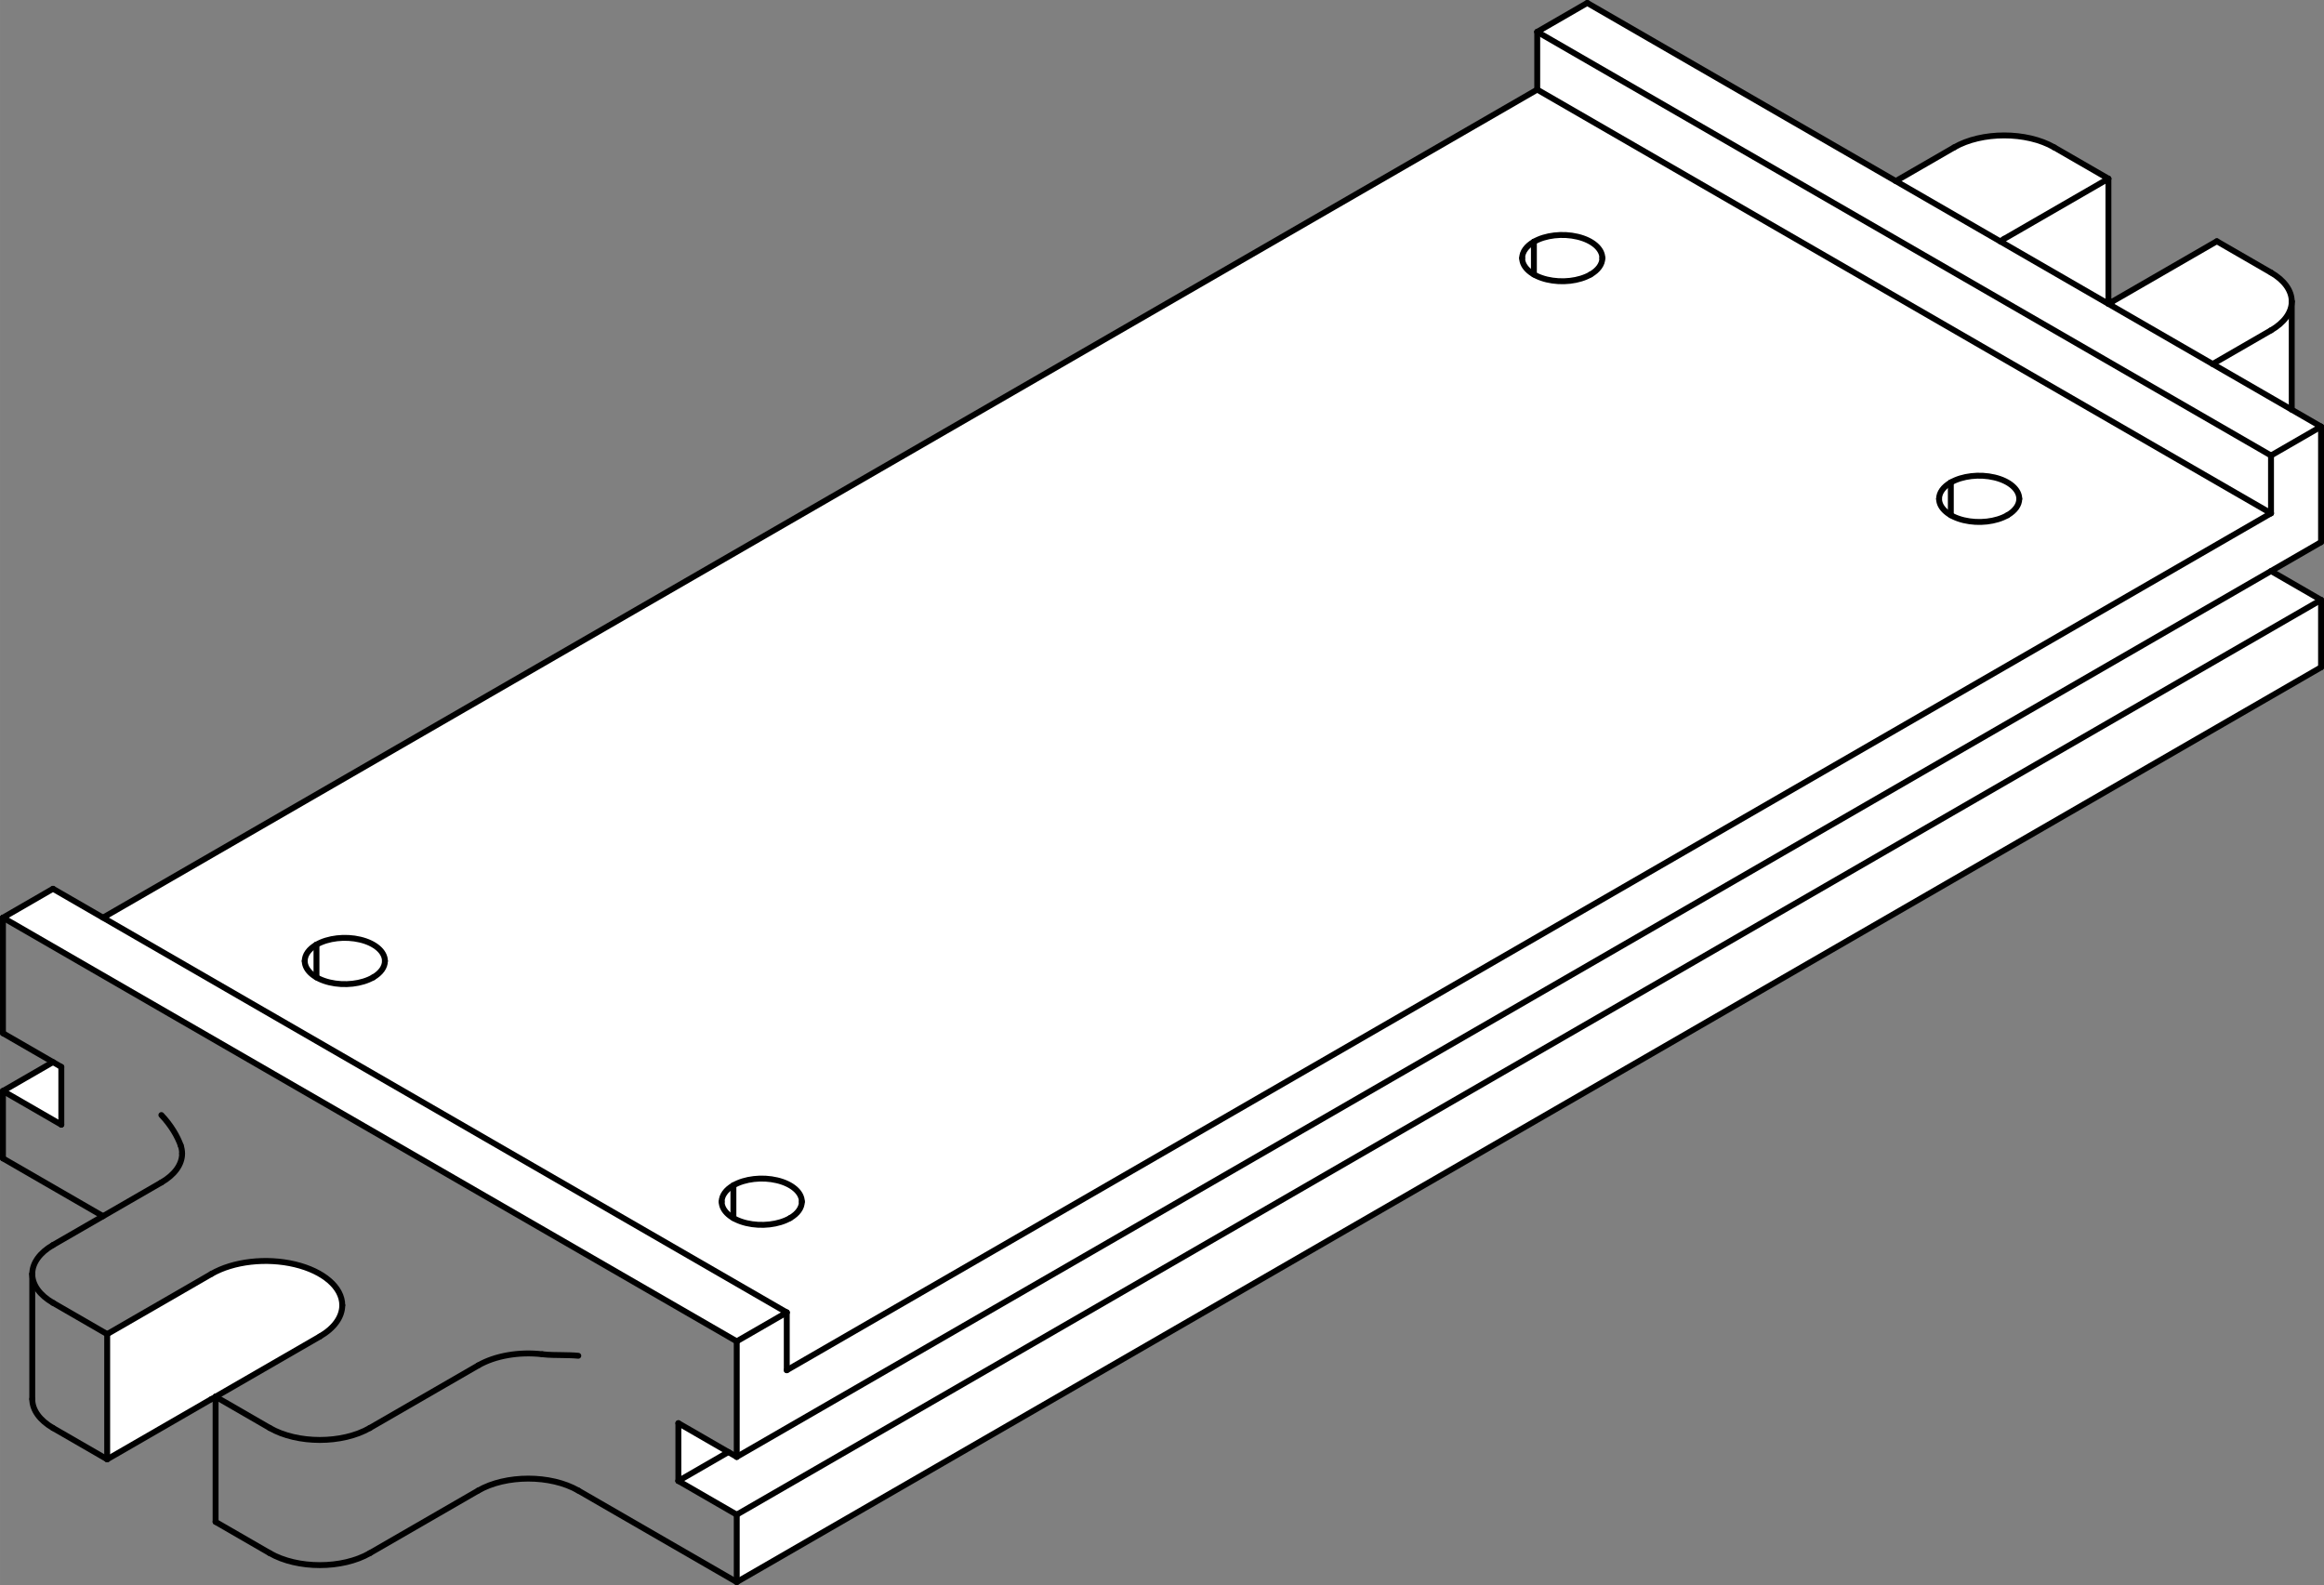<?xml version="1.0" encoding="UTF-8" standalone="no"?>
<svg
   viewBox="0 0 1970.756 1344.054"
   version="1.2"
   height="134.405mm"
   width="197.076mm"
   id="svg602"
   sodipodi:docname="base001.svg"
   inkscape:version="1.1.2 (0a00cf5339, 2022-02-04)"
   xmlns:inkscape="http://www.inkscape.org/namespaces/inkscape"
   xmlns:sodipodi="http://sodipodi.sourceforge.net/DTD/sodipodi-0.dtd"
   xmlns="http://www.w3.org/2000/svg"
   xmlns:svg="http://www.w3.org/2000/svg"
   xmlns:rdf="http://www.w3.org/1999/02/22-rdf-syntax-ns#"
   xmlns:cc="http://creativecommons.org/ns#"
   xmlns:dc="http://purl.org/dc/elements/1.1/">
  <rect x="0" y="0" width="1970.756" height="1344.054" fill="#808080" stroke="none"/>
  <sodipodi:namedview
     id="namedview604"
     pagecolor="#ffffff"
     bordercolor="#666666"
     borderopacity="1.0"
     inkscape:pageshadow="2"
     inkscape:pageopacity="0.0"
     inkscape:pagecheckerboard="0"
     inkscape:document-units="mm"
     showgrid="false"
     inkscape:zoom="0.28220125"
     inkscape:cx="373.84668"
     inkscape:cy="253.36529"
     inkscape:window-width="1550"
     inkscape:window-height="1080"
     inkscape:window-x="640"
     inkscape:window-y="41"
     inkscape:window-maximized="0"
     inkscape:current-layer="svg602" />
  <title
     id="title2">FreeCAD SVG Export</title>
  <desc
     id="desc4">Drawing page: Page exported from FreeCAD document: machine_vise</desc>
  <defs
     id="defs6" />
  <g
     id="Page"
     inkscape:label="TechDraw"
     inkscape:groupmode="layer"
     transform="translate(-4959.622,-3532.973)">
    <g
       stroke-width="1"
       stroke-linejoin="bevel"
       stroke-linecap="square"
       fill="none"
       id="DrawingContent"
       fill-rule="evenodd"
       stroke="#000000">
      <g
         fill-opacity="1"
         font-size="31.75px"
         font-weight="400"
         fill="#ffffff"
         font-family="'Sans Serif'"
         transform="translate(5945,4205)"
         font-style="normal"
         stroke="none"
         id="g10">
        <path
           d="m -360.625,465.403 v 97.98 l -7.071,-4.083 -42.426,-24.495 v 48.99 l 49.498,28.578 v 57.154 L 982.878,-106.145 V -163.3 l -42.426,-24.494 42.426,-24.495 v -97.98 l -24.852,-14.349 v -91.796 c 0,-9.187 -6.322,-17.998 -17.574,-24.494 l -45.962,-26.537 -88.388,51.032 c -1.138,0.656 -2.317,1.288 -3.536,1.895 v -105.999 l -45.962,-26.536 c -23.431,-13.528 -61.421,-13.528 -84.853,0 l -49.497,28.578 -261.63,-151.052 -42.426,24.495 v 48.989 l -1216.224,702.188 -42.426,-24.495 -42.426,24.495 v 97.979 l 42.426,24.495 -42.426,24.495 v 57.155 l 84.852,48.99 49.498,-28.578 c 11.252,-6.496 17.573,-15.307 17.573,-24.495 0,-2.308 -0.399,-4.61 -1.192,-6.872 -1.217,-3.508 -3.366,-8.095 -6.136,-12.541 -2.758,-4.458 -6.229,-9.036 -10.245,-13.246 4.016,4.21 7.487,8.788 10.245,13.246 2.77,4.446 4.919,9.033 6.136,12.541 0.793,2.262 1.192,4.564 1.192,6.872 0,9.188 -6.321,17.999 -17.573,24.495 l -49.498,28.578 -42.426,24.495 c -11.252,6.496 -17.574,15.307 -17.574,24.495 0,9.187 6.322,17.998 17.574,24.494 l 45.962,26.537 v 106.144 l 88.388,-51.031 c 1.138,-0.657 2.317,-1.289 3.536,-1.895 v -0.073 106.071 l 45.962,26.537 c 23.431,13.528 61.421,13.528 84.853,-10e-4 l 91.923,-53.072 c 23.432,-13.528 61.422,-13.528 84.853,0 l 134.351,77.567 -134.351,-77.567 c -23.431,-13.528 -61.421,-13.528 -84.853,0 l -91.923,53.072 c -23.432,13.529 -61.422,13.529 -84.853,10e-4 l -45.962,-26.537 V 512.425 l 45.962,26.463 c 23.431,13.528 61.421,13.528 84.853,0 l 91.923,-53.072 c 14.221,-8.21 34.619,-11.761 54.33,-9.458 6.041,0.682 11.762,0.639 16.831,0.719 5.078,0.059 9.672,0.148 13.692,0.574 -4.02,-0.426 -8.614,-0.515 -13.692,-0.574 -5.069,-0.08 -10.79,-0.037 -16.831,-0.719 -19.711,-2.303 -40.109,1.248 -54.33,9.458 l -91.923,53.072 c -23.432,13.528 -61.422,13.528 -84.853,0 l -45.962,-26.463 88.388,-51.104 c 12.19,-7.038 19.038,-16.583 19.038,-26.536 0,-15.179 -15.837,-28.863 -40.125,-34.672 -24.289,-5.808 -52.247,-2.597 -70.837,8.136 l -88.388,51.031 -45.962,-26.537 c -11.252,-6.496 -17.574,-15.307 -17.574,-24.494 v 106.144 c 0,9.187 6.322,17.999 17.574,24.495 l 45.962,26.536 -45.962,-26.536 c -11.252,-6.496 -17.574,-15.308 -17.574,-24.495 V 408.249 c 0,-9.188 6.322,-17.999 17.574,-24.495 l 42.426,-24.495 -84.852,-48.99 v -57.155 l 49.497,28.578 v -48.99 l -7.071,-4.083 -42.426,-24.495 v -97.979 l 622.253,359.258"
           fill-rule="evenodd"
           vector-effect="non-scaling-stroke"
           id="path8" />
      </g>
      <g
         stroke-opacity="1"
         stroke-width="1"
         stroke-linejoin="bevel"
         font-size="31.75px"
         font-weight="400"
         stroke-linecap="square"
         fill="none"
         font-family="'Sans Serif'"
         transform="translate(5945,4205)"
         font-style="normal"
         stroke="#000000"
         id="g14">
        <rect
           x="0"
           height="0"
           y="0"
           width="0"
           id="rect12" />
      </g>
      <g
         fill-opacity="1"
         font-size="31.75px"
         font-weight="400"
         fill="#ffffff"
         font-family="'Sans Serif'"
         transform="translate(5945,4205)"
         font-style="normal"
         stroke="none"
         id="g18">
        <path
           d="M 940.452,-236.784 318.198,-596.043 -898.026,106.145 -318.198,440.908 v 48.99 l 1258.65,-726.682"
           fill-rule="evenodd"
           vector-effect="non-scaling-stroke"
           id="path16" />
      </g>
      <g
         stroke-opacity="1"
         stroke-width="1"
         stroke-linejoin="bevel"
         font-size="31.75px"
         font-weight="400"
         stroke-linecap="square"
         fill="none"
         font-family="'Sans Serif'"
         transform="translate(5945,4205)"
         font-style="normal"
         stroke="#000000"
         id="g22">
        <rect
           x="0"
           height="0"
           y="0"
           width="0"
           id="rect20" />
      </g>
      <g
         fill-opacity="1"
         font-size="31.75px"
         font-weight="400"
         fill="#ffffff"
         font-family="'Sans Serif'"
         transform="translate(5945,4205)"
         font-style="normal"
         stroke="none"
         id="g26">
        <path
           d="M 982.878,-106.145 V -163.3 L -360.624,612.373 v 57.154 L 982.878,-106.145"
           fill-rule="evenodd"
           vector-effect="non-scaling-stroke"
           id="path24" />
      </g>
      <g
         stroke-opacity="1"
         stroke-width="1"
         stroke-linejoin="bevel"
         font-size="31.75px"
         font-weight="400"
         stroke-linecap="square"
         fill="none"
         font-family="'Sans Serif'"
         transform="translate(5945,4205)"
         font-style="normal"
         stroke="#000000"
         id="g30">
        <rect
           x="0"
           height="0"
           y="0"
           width="0"
           id="rect28" />
      </g>
      <g
         fill-opacity="1"
         font-size="31.75px"
         font-weight="400"
         fill="#ffffff"
         font-family="'Sans Serif'"
         transform="translate(5945,4205)"
         font-style="normal"
         stroke="none"
         id="g34">
        <path
           d="m 982.878,-212.289 v -97.98 l -42.426,24.495 v 48.99 l -1258.65,726.682 v -48.99 l -42.427,24.495 v 97.98 l 1301.077,-751.177 42.426,-24.495"
           fill-rule="evenodd"
           vector-effect="non-scaling-stroke"
           id="path32" />
      </g>
      <g
         stroke-opacity="1"
         stroke-width="1"
         stroke-linejoin="bevel"
         font-size="31.75px"
         font-weight="400"
         stroke-linecap="square"
         fill="none"
         font-family="'Sans Serif'"
         transform="translate(5945,4205)"
         font-style="normal"
         stroke="#000000"
         id="g38">
        <rect
           x="0"
           height="0"
           y="0"
           width="0"
           id="rect36" />
      </g>
      <g
         fill-opacity="1"
         font-size="31.75px"
         font-weight="400"
         fill="#ffffff"
         font-family="'Sans Serif'"
         transform="translate(5945,4205)"
         font-style="normal"
         stroke="none"
         id="g42">
        <path
           d="m 940.452,-187.794 42.426,24.494 -1343.502,775.673 -49.498,-28.578 42.426,-24.495 7.071,4.083 1301.077,-751.177"
           fill-rule="evenodd"
           vector-effect="non-scaling-stroke"
           id="path40" />
      </g>
      <g
         stroke-opacity="1"
         stroke-width="1"
         stroke-linejoin="bevel"
         font-size="31.75px"
         font-weight="400"
         stroke-linecap="square"
         fill="none"
         font-family="'Sans Serif'"
         transform="translate(5945,4205)"
         font-style="normal"
         stroke="#000000"
         id="g46">
        <rect
           x="0"
           height="0"
           y="0"
           width="0"
           id="rect44" />
      </g>
      <g
         fill-opacity="1"
         font-size="31.75px"
         font-weight="400"
         fill="#ffffff"
         font-family="'Sans Serif'"
         transform="translate(5945,4205)"
         font-style="normal"
         stroke="none"
         id="g50">
        <path
           d="m -318.198,440.908 -42.427,24.495 -622.253,-359.258 42.426,-24.495 42.426,24.495 579.828,334.763"
           fill-rule="evenodd"
           vector-effect="non-scaling-stroke"
           id="path48" />
      </g>
      <g
         stroke-opacity="1"
         stroke-width="1"
         stroke-linejoin="bevel"
         font-size="31.75px"
         font-weight="400"
         stroke-linecap="square"
         fill="none"
         font-family="'Sans Serif'"
         transform="translate(5945,4205)"
         font-style="normal"
         stroke="#000000"
         id="g54">
        <rect
           x="0"
           height="0"
           y="0"
           width="0"
           id="rect52" />
      </g>
      <g
         fill-opacity="1"
         font-size="31.75px"
         font-weight="400"
         fill="#ffffff"
         font-family="'Sans Serif'"
         transform="translate(5945,4205)"
         font-style="normal"
         stroke="none"
         id="g58">
        <path
           d="m 982.878,-310.269 -24.852,-14.349 -67.071,-38.723 -88.525,-51.11 -91.651,-52.915 -88.525,-51.109 -261.63,-151.052 -42.426,24.495 622.254,359.258 42.426,-24.495"
           fill-rule="evenodd"
           vector-effect="non-scaling-stroke"
           id="path56" />
      </g>
      <g
         stroke-opacity="1"
         stroke-width="1"
         stroke-linejoin="bevel"
         font-size="31.75px"
         font-weight="400"
         stroke-linecap="square"
         fill="none"
         font-family="'Sans Serif'"
         transform="translate(5945,4205)"
         font-style="normal"
         stroke="#000000"
         id="g62">
        <rect
           x="0"
           height="0"
           y="0"
           width="0"
           id="rect60" />
      </g>
      <g
         fill-opacity="1"
         font-size="31.75px"
         font-weight="400"
         fill="#ffffff"
         font-family="'Sans Serif'"
         transform="translate(5945,4205)"
         font-style="normal"
         stroke="none"
         id="g66">
        <path
           d="m 940.452,-285.774 v 48.99 L 318.198,-596.043 v -48.989 l 622.254,359.258"
           fill-rule="evenodd"
           vector-effect="non-scaling-stroke"
           id="path64" />
      </g>
      <g
         stroke-opacity="1"
         stroke-width="1"
         stroke-linejoin="bevel"
         font-size="31.75px"
         font-weight="400"
         stroke-linecap="square"
         fill="none"
         font-family="'Sans Serif'"
         transform="translate(5945,4205)"
         font-style="normal"
         stroke="#000000"
         id="g70">
        <rect
           x="0"
           height="0"
           y="0"
           width="0"
           id="rect68" />
      </g>
      <g
         fill-opacity="1"
         font-size="31.75px"
         font-weight="400"
         fill="#ffffff"
         font-family="'Sans Serif'"
         transform="translate(5945,4205)"
         font-style="normal"
         stroke="none"
         id="g74">
        <path
           d="m -894.49,459.28 88.388,-51.031 c 18.59,-10.733 46.548,-13.944 70.837,-8.136 24.288,5.809 40.125,19.493 40.125,34.672 0,9.953 -6.848,19.498 -19.038,26.536 l -88.388,51.104 v 0.073 c -1.219,0.606 -2.398,1.238 -3.536,1.895 l -88.388,51.031 V 459.28"
           fill-rule="evenodd"
           vector-effect="non-scaling-stroke"
           id="path72" />
      </g>
      <g
         stroke-opacity="1"
         stroke-width="1"
         stroke-linejoin="bevel"
         font-size="31.75px"
         font-weight="400"
         stroke-linecap="square"
         fill="none"
         font-family="'Sans Serif'"
         transform="translate(5945,4205)"
         font-style="normal"
         stroke="#000000"
         id="g78">
        <rect
           x="0"
           height="0"
           y="0"
           width="0"
           id="rect76" />
      </g>
      <g
         fill-opacity="1"
         font-size="31.75px"
         font-weight="400"
         fill="#ffffff"
         font-family="'Sans Serif'"
         transform="translate(5945,4205)"
         font-style="normal"
         stroke="none"
         id="g82">
        <path
           d="m 890.955,-363.341 49.497,-28.578 c 11.252,-6.496 17.574,-15.307 17.574,-24.495 0,-9.187 -6.322,-17.998 -17.574,-24.494 l -45.962,-26.537 -88.388,51.032 c -1.138,0.656 -2.317,1.288 -3.536,1.895 -0.045,0.022 -0.091,0.045 -0.136,0.067 l 0.068,-0.034 88.457,51.144"
           fill-rule="evenodd"
           vector-effect="non-scaling-stroke"
           id="path80" />
      </g>
      <g
         stroke-opacity="1"
         stroke-width="1"
         stroke-linejoin="bevel"
         font-size="31.75px"
         font-weight="400"
         stroke-linecap="square"
         fill="none"
         font-family="'Sans Serif'"
         transform="translate(5945,4205)"
         font-style="normal"
         stroke="#000000"
         id="g86">
        <rect
           x="0"
           height="0"
           y="0"
           width="0"
           id="rect84" />
      </g>
      <g
         fill-opacity="1"
         font-size="31.75px"
         font-weight="400"
         fill="#ffffff"
         font-family="'Sans Serif'"
         transform="translate(5945,4205)"
         font-style="normal"
         stroke="none"
         id="g90">
        <path
           d="m 710.779,-467.366 c 1.085,-0.731 2.219,-1.439 3.399,-2.12 l 88.388,-51.031 -45.962,-26.536 c -23.431,-13.528 -61.421,-13.528 -84.853,0 l -49.497,28.578 88.525,51.109"
           fill-rule="evenodd"
           vector-effect="non-scaling-stroke"
           id="path88" />
      </g>
      <g
         stroke-opacity="1"
         stroke-width="1"
         stroke-linejoin="bevel"
         font-size="31.75px"
         font-weight="400"
         stroke-linecap="square"
         fill="none"
         font-family="'Sans Serif'"
         transform="translate(5945,4205)"
         font-style="normal"
         stroke="#000000"
         id="g94">
        <rect
           x="0"
           height="0"
           y="0"
           width="0"
           id="rect92" />
      </g>
      <g
         fill-opacity="1"
         font-size="31.75px"
         font-weight="400"
         fill="#ffffff"
         font-family="'Sans Serif'"
         transform="translate(5945,4205)"
         font-style="normal"
         stroke="none"
         id="g98">
        <path
           d="m 802.566,-520.517 -0.068,106.032 0.068,-0.033 c -0.045,0.022 -0.091,0.045 -0.136,0.067 l 0.068,-0.034 -91.719,-52.881 c 1.085,-0.731 2.219,-1.439 3.399,-2.12 l 88.388,-51.031"
           fill-rule="evenodd"
           vector-effect="non-scaling-stroke"
           id="path96" />
      </g>
      <g
         stroke-opacity="1"
         stroke-width="1"
         stroke-linejoin="bevel"
         font-size="31.75px"
         font-weight="400"
         stroke-linecap="square"
         fill="none"
         font-family="'Sans Serif'"
         transform="translate(5945,4205)"
         font-style="normal"
         stroke="#000000"
         id="g102">
        <rect
           x="0"
           height="0"
           y="0"
           width="0"
           id="rect100" />
      </g>
      <g
         fill-opacity="1"
         font-size="31.75px"
         font-weight="400"
         fill="#ffffff"
         font-family="'Sans Serif'"
         transform="translate(5945,4205)"
         font-style="normal"
         stroke="none"
         id="g106">
        <path
           d="m 958.026,-416.414 v 91.796 l -67.071,-38.723 49.497,-28.578 c 11.252,-6.496 17.574,-15.307 17.574,-24.495"
           fill-rule="evenodd"
           vector-effect="non-scaling-stroke"
           id="path104" />
      </g>
      <g
         stroke-opacity="1"
         stroke-width="1"
         stroke-linejoin="bevel"
         font-size="31.75px"
         font-weight="400"
         stroke-linecap="square"
         fill="none"
         font-family="'Sans Serif'"
         transform="translate(5945,4205)"
         font-style="normal"
         stroke="#000000"
         id="g110">
        <rect
           x="0"
           height="0"
           y="0"
           width="0"
           id="rect108" />
      </g>
      <g
         fill-opacity="1"
         font-size="31.75px"
         font-weight="400"
         fill="#ffffff"
         font-family="'Sans Serif'"
         transform="translate(5945,4205)"
         font-style="normal"
         stroke="none"
         id="g114">
        <path
           d="m 726.965,-249.032 c 0,5.207 -3.582,10.199 -9.959,13.881 -13.278,7.666 -34.805,7.666 -48.083,0 -6.376,-3.681 -9.958,-8.674 -9.958,-13.881 0,-5.206 3.582,-10.199 9.958,-13.88 9.724,-5.614 24.348,-7.294 37.053,-4.255 12.705,3.038 20.989,10.196 20.989,18.135"
           fill-rule="evenodd"
           vector-effect="non-scaling-stroke"
           id="path112" />
      </g>
      <g
         stroke-opacity="1"
         stroke-width="1"
         stroke-linejoin="bevel"
         font-size="31.75px"
         font-weight="400"
         stroke-linecap="square"
         fill="none"
         font-family="'Sans Serif'"
         transform="translate(5945,4205)"
         font-style="normal"
         stroke="#000000"
         id="g118">
        <rect
           x="0"
           height="0"
           y="0"
           width="0"
           id="rect116" />
      </g>
      <g
         fill-opacity="1"
         font-size="31.75px"
         font-weight="400"
         fill="#ffffff"
         font-family="'Sans Serif'"
         transform="translate(5945,4205)"
         font-style="normal"
         stroke="none"
         id="g122">
        <path
           d="m 373.411,-453.156 c 0,5.206 -3.582,10.199 -9.958,13.881 -13.278,7.666 -34.806,7.666 -48.083,0 -6.377,-3.682 -9.959,-8.675 -9.959,-13.881 0,-5.206 3.582,-10.199 9.959,-13.88 9.724,-5.614 24.348,-7.294 37.053,-4.255 12.704,3.038 20.988,10.196 20.988,18.135"
           fill-rule="evenodd"
           vector-effect="non-scaling-stroke"
           id="path120" />
      </g>
      <g
         stroke-opacity="1"
         stroke-width="1"
         stroke-linejoin="bevel"
         font-size="31.75px"
         font-weight="400"
         stroke-linecap="square"
         fill="none"
         font-family="'Sans Serif'"
         transform="translate(5945,4205)"
         font-style="normal"
         stroke="#000000"
         id="g126">
        <rect
           x="0"
           height="0"
           y="0"
           width="0"
           id="rect124" />
      </g>
      <g
         fill-opacity="1"
         font-size="31.75px"
         font-weight="400"
         fill="#ffffff"
         font-family="'Sans Serif'"
         transform="translate(5945,4205)"
         font-style="normal"
         stroke="none"
         id="g130">
        <path
           d="m -658.965,142.887 c 0,5.206 -3.582,10.199 -9.958,13.881 -13.278,7.665 -34.805,7.665 -48.083,0 -6.377,-3.682 -9.959,-8.675 -9.959,-13.881 0,-5.206 3.582,-10.199 9.959,-13.88 9.724,-5.614 24.348,-7.294 37.053,-4.256 12.704,3.039 20.988,10.197 20.988,18.136"
           fill-rule="evenodd"
           vector-effect="non-scaling-stroke"
           id="path128" />
      </g>
      <g
         stroke-opacity="1"
         stroke-width="1"
         stroke-linejoin="bevel"
         font-size="31.75px"
         font-weight="400"
         stroke-linecap="square"
         fill="none"
         font-family="'Sans Serif'"
         transform="translate(5945,4205)"
         font-style="normal"
         stroke="#000000"
         id="g134">
        <rect
           x="0"
           height="0"
           y="0"
           width="0"
           id="rect132" />
      </g>
      <g
         fill-opacity="1"
         font-size="31.75px"
         font-weight="400"
         fill="#ffffff"
         font-family="'Sans Serif'"
         transform="translate(5945,4205)"
         font-style="normal"
         stroke="none"
         id="g138">
        <path
           d="m -305.411,347.011 c 0,5.206 -3.582,10.199 -9.959,13.881 -13.278,7.666 -34.805,7.666 -48.083,0 -6.376,-3.682 -9.958,-8.675 -9.958,-13.881 0,-5.206 3.582,-10.199 9.958,-13.88 9.724,-5.614 24.348,-7.294 37.053,-4.256 12.705,3.039 20.989,10.197 20.989,18.136"
           fill-rule="evenodd"
           vector-effect="non-scaling-stroke"
           id="path136" />
      </g>
      <g
         stroke-opacity="1"
         stroke-width="1"
         stroke-linejoin="bevel"
         font-size="31.75px"
         font-weight="400"
         stroke-linecap="square"
         fill="none"
         font-family="'Sans Serif'"
         transform="translate(5945,4205)"
         font-style="normal"
         stroke="#000000"
         id="g142">
        <rect
           x="0"
           height="0"
           y="0"
           width="0"
           id="rect140" />
      </g>
      <g
         fill-opacity="1"
         font-size="31.75px"
         font-weight="400"
         fill="#ffffff"
         font-family="'Sans Serif'"
         transform="translate(5945,4205)"
         font-style="normal"
         stroke="none"
         id="g146">
        <path
           d="m 668.923,-262.912 c 9.724,-5.614 24.348,-7.294 37.053,-4.255 12.705,3.038 20.989,10.196 20.989,18.135 0,5.207 -3.582,10.199 -9.959,13.881 -13.278,7.666 -34.805,7.666 -48.083,0 v -27.761"
           fill-rule="evenodd"
           vector-effect="non-scaling-stroke"
           id="path144" />
      </g>
      <g
         stroke-opacity="1"
         stroke-width="1"
         stroke-linejoin="bevel"
         font-size="31.75px"
         font-weight="400"
         stroke-linecap="square"
         fill="none"
         font-family="'Sans Serif'"
         transform="translate(5945,4205)"
         font-style="normal"
         stroke="#000000"
         id="g150">
        <rect
           x="0"
           height="0"
           y="0"
           width="0"
           id="rect148" />
      </g>
      <g
         fill-opacity="1"
         font-size="31.75px"
         font-weight="400"
         fill="#ffffff"
         font-family="'Sans Serif'"
         transform="translate(5945,4205)"
         font-style="normal"
         stroke="none"
         id="g154">
        <path
           d="m 315.37,-467.036 c 9.724,-5.614 24.348,-7.294 37.053,-4.255 12.704,3.038 20.988,10.196 20.988,18.135 0,5.206 -3.582,10.199 -9.958,13.881 -13.278,7.666 -34.806,7.666 -48.083,0 v -27.761"
           fill-rule="evenodd"
           vector-effect="non-scaling-stroke"
           id="path152" />
      </g>
      <g
         stroke-opacity="1"
         stroke-width="1"
         stroke-linejoin="bevel"
         font-size="31.75px"
         font-weight="400"
         stroke-linecap="square"
         fill="none"
         font-family="'Sans Serif'"
         transform="translate(5945,4205)"
         font-style="normal"
         stroke="#000000"
         id="g158">
        <rect
           x="0"
           height="0"
           y="0"
           width="0"
           id="rect156" />
      </g>
      <g
         fill-opacity="1"
         font-size="31.75px"
         font-weight="400"
         fill="#ffffff"
         font-family="'Sans Serif'"
         transform="translate(5945,4205)"
         font-style="normal"
         stroke="none"
         id="g162">
        <path
           d="m -717.006,129.007 c 9.724,-5.614 24.348,-7.294 37.053,-4.256 12.704,3.039 20.988,10.197 20.988,18.136 0,5.206 -3.582,10.199 -9.958,13.881 -13.278,7.665 -34.805,7.665 -48.083,0 v -27.761"
           fill-rule="evenodd"
           vector-effect="non-scaling-stroke"
           id="path160" />
      </g>
      <g
         stroke-opacity="1"
         stroke-width="1"
         stroke-linejoin="bevel"
         font-size="31.75px"
         font-weight="400"
         stroke-linecap="square"
         fill="none"
         font-family="'Sans Serif'"
         transform="translate(5945,4205)"
         font-style="normal"
         stroke="#000000"
         id="g166">
        <rect
           x="0"
           height="0"
           y="0"
           width="0"
           id="rect164" />
      </g>
      <g
         fill-opacity="1"
         font-size="31.75px"
         font-weight="400"
         fill="#ffffff"
         font-family="'Sans Serif'"
         transform="translate(5945,4205)"
         font-style="normal"
         stroke="none"
         id="g170">
        <path
           d="m -363.453,333.131 c 9.724,-5.614 24.348,-7.294 37.053,-4.256 12.705,3.039 20.989,10.197 20.989,18.136 0,5.206 -3.582,10.199 -9.959,13.881 -13.278,7.666 -34.805,7.666 -48.083,0 v -27.761"
           fill-rule="evenodd"
           vector-effect="non-scaling-stroke"
           id="path168" />
      </g>
      <g
         stroke-opacity="1"
         stroke-width="1"
         stroke-linejoin="bevel"
         font-size="31.75px"
         font-weight="400"
         stroke-linecap="square"
         fill="none"
         font-family="'Sans Serif'"
         transform="translate(5945,4205)"
         font-style="normal"
         stroke="#000000"
         id="g174">
        <rect
           x="0"
           height="0"
           y="0"
           width="0"
           id="rect172" />
      </g>
      <g
         fill-opacity="1"
         font-size="31.75px"
         font-weight="400"
         fill="#ffffff"
         font-family="'Sans Serif'"
         transform="translate(5945,4205)"
         font-style="normal"
         stroke="none"
         id="g178">
        <path
           d="m -933.381,281.692 v -48.99 l -7.071,-4.083 -42.426,24.495 49.497,28.578"
           fill-rule="evenodd"
           vector-effect="non-scaling-stroke"
           id="path176" />
      </g>
      <g
         stroke-opacity="1"
         stroke-width="1"
         stroke-linejoin="bevel"
         font-size="31.75px"
         font-weight="400"
         stroke-linecap="square"
         fill="none"
         font-family="'Sans Serif'"
         transform="translate(5945,4205)"
         font-style="normal"
         stroke="#000000"
         id="g182">
        <rect
           x="0"
           height="0"
           y="0"
           width="0"
           id="rect180" />
      </g>
      <g
         fill-opacity="1"
         font-size="31.75px"
         font-weight="400"
         fill="#ffffff"
         font-family="'Sans Serif'"
         transform="translate(5945,4205)"
         font-style="normal"
         stroke="none"
         id="g186">
        <path
           d="m -367.696,559.3 -42.426,24.495 v -48.99 l 42.426,24.495"
           fill-rule="evenodd"
           vector-effect="non-scaling-stroke"
           id="path184" />
      </g>
      <g
         stroke-opacity="1"
         stroke-width="1"
         stroke-linejoin="bevel"
         font-size="31.75px"
         font-weight="400"
         stroke-linecap="square"
         fill="none"
         font-family="'Sans Serif'"
         transform="translate(5945,4205)"
         font-style="normal"
         stroke="#000000"
         id="g190">
        <rect
           x="0"
           height="0"
           y="0"
           width="0"
           id="rect188" />
      </g>
      <g
         fill-opacity="1"
         font-size="31.75px"
         font-weight="400"
         fill="#ffffff"
         font-family="'Sans Serif'"
         transform="translate(5945,4205)"
         font-style="normal"
         stroke="none"
         id="g194">
        <path
           d="m -363.453,333.131 v 27.761 c -6.376,-3.682 -9.958,-8.675 -9.958,-13.881 0,-5.206 3.582,-10.199 9.958,-13.88"
           fill-rule="evenodd"
           vector-effect="non-scaling-stroke"
           id="path192" />
      </g>
      <g
         stroke-opacity="1"
         stroke-width="1"
         stroke-linejoin="bevel"
         font-size="31.75px"
         font-weight="400"
         stroke-linecap="square"
         fill="none"
         font-family="'Sans Serif'"
         transform="translate(5945,4205)"
         font-style="normal"
         stroke="#000000"
         id="g198">
        <rect
           x="0"
           height="0"
           y="0"
           width="0"
           id="rect196" />
      </g>
      <g
         fill-opacity="1"
         font-size="31.75px"
         font-weight="400"
         fill="#ffffff"
         font-family="'Sans Serif'"
         transform="translate(5945,4205)"
         font-style="normal"
         stroke="none"
         id="g202">
        <path
           d="m -717.006,129.007 v 27.761 c -6.377,-3.682 -9.959,-8.675 -9.959,-13.881 0,-5.206 3.582,-10.199 9.959,-13.88"
           fill-rule="evenodd"
           vector-effect="non-scaling-stroke"
           id="path200" />
      </g>
      <g
         stroke-opacity="1"
         stroke-width="1"
         stroke-linejoin="bevel"
         font-size="31.75px"
         font-weight="400"
         stroke-linecap="square"
         fill="none"
         font-family="'Sans Serif'"
         transform="translate(5945,4205)"
         font-style="normal"
         stroke="#000000"
         id="g206">
        <rect
           x="0"
           height="0"
           y="0"
           width="0"
           id="rect204" />
      </g>
      <g
         fill-opacity="1"
         font-size="31.75px"
         font-weight="400"
         fill="#ffffff"
         font-family="'Sans Serif'"
         transform="translate(5945,4205)"
         font-style="normal"
         stroke="none"
         id="g210">
        <path
           d="m 668.923,-262.912 v 27.761 c -6.376,-3.681 -9.958,-8.674 -9.958,-13.881 0,-5.206 3.582,-10.199 9.958,-13.88"
           fill-rule="evenodd"
           vector-effect="non-scaling-stroke"
           id="path208" />
      </g>
      <g
         stroke-opacity="1"
         stroke-width="1"
         stroke-linejoin="bevel"
         font-size="31.75px"
         font-weight="400"
         stroke-linecap="square"
         fill="none"
         font-family="'Sans Serif'"
         transform="translate(5945,4205)"
         font-style="normal"
         stroke="#000000"
         id="g214">
        <rect
           x="0"
           height="0"
           y="0"
           width="0"
           id="rect212" />
      </g>
      <g
         fill-opacity="1"
         font-size="31.75px"
         font-weight="400"
         fill="#ffffff"
         font-family="'Sans Serif'"
         transform="translate(5945,4205)"
         font-style="normal"
         stroke="none"
         id="g218">
        <path
           d="m 315.37,-467.036 v 27.761 c -6.377,-3.682 -9.959,-8.675 -9.959,-13.881 0,-5.206 3.582,-10.199 9.959,-13.88"
           fill-rule="evenodd"
           vector-effect="non-scaling-stroke"
           id="path216" />
      </g>
      <g
         stroke-opacity="1"
         stroke-width="1"
         stroke-linejoin="bevel"
         font-size="31.75px"
         font-weight="400"
         stroke-linecap="square"
         fill="none"
         font-family="'Sans Serif'"
         transform="translate(5945,4205)"
         font-style="normal"
         stroke="#000000"
         id="g222">
        <rect
           x="0"
           height="0"
           y="0"
           width="0"
           id="rect220" />
      </g>
      <g
         stroke-opacity="1"
         stroke-width="5"
         stroke-linejoin="bevel"
         font-size="31.75px"
         font-weight="400"
         stroke-linecap="round"
         fill="none"
         font-family="'Sans Serif'"
         transform="translate(5945,4205)"
         font-style="normal"
         stroke="#000000"
         id="g226">
        <path
           d="m -315.37,360.892 c -9.724,5.614 -24.348,7.293 -37.053,4.255 -12.704,-3.038 -20.988,-10.196 -20.988,-18.136"
           fill-rule="evenodd"
           vector-effect="none"
           id="path224" />
      </g>
      <g
         stroke-opacity="1"
         stroke-width="5"
         stroke-linejoin="bevel"
         font-size="31.75px"
         font-weight="400"
         stroke-linecap="round"
         fill="none"
         font-family="'Sans Serif'"
         transform="translate(5945,4205)"
         font-style="normal"
         stroke="#000000"
         id="g230">
        <path
           d="m -373.411,347.011 c 0,-5.206 3.582,-10.199 9.958,-13.88"
           fill-rule="evenodd"
           vector-effect="none"
           id="path228" />
      </g>
      <g
         stroke-opacity="1"
         stroke-width="5"
         stroke-linejoin="bevel"
         font-size="31.75px"
         font-weight="400"
         stroke-linecap="round"
         fill="none"
         font-family="'Sans Serif'"
         transform="translate(5945,4205)"
         font-style="normal"
         stroke="#000000"
         id="g234">
        <path
           d="m -668.923,156.768 c -9.724,5.614 -24.348,7.293 -37.053,4.255 -12.705,-3.039 -20.989,-10.196 -20.989,-18.136"
           fill-rule="evenodd"
           vector-effect="none"
           id="path232" />
      </g>
      <g
         stroke-opacity="1"
         stroke-width="5"
         stroke-linejoin="bevel"
         font-size="31.75px"
         font-weight="400"
         stroke-linecap="round"
         fill="none"
         font-family="'Sans Serif'"
         transform="translate(5945,4205)"
         font-style="normal"
         stroke="#000000"
         id="g238">
        <path
           d="m -726.965,142.887 c 0,-5.206 3.582,-10.199 9.959,-13.88"
           fill-rule="evenodd"
           vector-effect="none"
           id="path236" />
      </g>
      <g
         stroke-opacity="1"
         stroke-width="5"
         stroke-linejoin="bevel"
         font-size="31.75px"
         font-weight="400"
         stroke-linecap="round"
         fill="none"
         font-family="'Sans Serif'"
         transform="translate(5945,4205)"
         font-style="normal"
         stroke="#000000"
         id="g242">
        <path
           d="m 363.453,-439.275 c -9.724,5.614 -24.348,7.293 -37.053,4.255 -12.705,-3.038 -20.989,-10.196 -20.989,-18.136"
           fill-rule="evenodd"
           vector-effect="none"
           id="path240" />
      </g>
      <g
         stroke-opacity="1"
         stroke-width="5"
         stroke-linejoin="bevel"
         font-size="31.75px"
         font-weight="400"
         stroke-linecap="round"
         fill="none"
         font-family="'Sans Serif'"
         transform="translate(5945,4205)"
         font-style="normal"
         stroke="#000000"
         id="g246">
        <path
           d="m 305.411,-453.156 c 0,-5.206 3.582,-10.199 9.959,-13.88"
           fill-rule="evenodd"
           vector-effect="none"
           id="path244" />
      </g>
      <g
         stroke-opacity="1"
         stroke-width="5"
         stroke-linejoin="bevel"
         font-size="31.75px"
         font-weight="400"
         stroke-linecap="round"
         fill="none"
         font-family="'Sans Serif'"
         transform="translate(5945,4205)"
         font-style="normal"
         stroke="#000000"
         id="g250">
        <path
           d="m 717.006,-235.151 c -9.724,5.614 -24.348,7.293 -37.053,4.255 -12.705,-3.038 -20.988,-10.196 -20.988,-18.136"
           fill-rule="evenodd"
           vector-effect="none"
           id="path248" />
      </g>
      <g
         stroke-opacity="1"
         stroke-width="5"
         stroke-linejoin="bevel"
         font-size="31.75px"
         font-weight="400"
         stroke-linecap="round"
         fill="none"
         font-family="'Sans Serif'"
         transform="translate(5945,4205)"
         font-style="normal"
         stroke="#000000"
         id="g254">
        <path
           d="m 658.965,-249.032 c 0,-5.206 3.582,-10.199 9.958,-13.88"
           fill-rule="evenodd"
           vector-effect="none"
           id="path252" />
      </g>
      <g
         stroke-opacity="1"
         stroke-width="5"
         stroke-linejoin="bevel"
         font-size="31.75px"
         font-weight="400"
         stroke-linecap="round"
         fill="none"
         font-family="'Sans Serif'"
         transform="translate(5945,4205)"
         font-style="normal"
         stroke="#000000"
         id="g258">
        <path
           d="M 982.878,-163.3 -360.624,612.373"
           fill-rule="evenodd"
           vector-effect="none"
           id="path256" />
      </g>
      <g
         stroke-opacity="1"
         stroke-width="5"
         stroke-linejoin="bevel"
         font-size="31.75px"
         font-weight="400"
         stroke-linecap="round"
         fill="none"
         font-family="'Sans Serif'"
         transform="translate(5945,4205)"
         font-style="normal"
         stroke="#000000"
         id="g262">
        <path
           d="m -360.624,612.373 v 57.154"
           fill-rule="evenodd"
           vector-effect="none"
           id="path260" />
      </g>
      <g
         stroke-opacity="1"
         stroke-width="5"
         stroke-linejoin="bevel"
         font-size="31.75px"
         font-weight="400"
         stroke-linecap="round"
         fill="none"
         font-family="'Sans Serif'"
         transform="translate(5945,4205)"
         font-style="normal"
         stroke="#000000"
         id="g266">
        <path
           d="M -360.624,669.527 982.878,-106.145"
           fill-rule="evenodd"
           vector-effect="none"
           id="path264" />
      </g>
      <g
         stroke-opacity="1"
         stroke-width="5"
         stroke-linejoin="bevel"
         font-size="31.75px"
         font-weight="400"
         stroke-linecap="round"
         fill="none"
         font-family="'Sans Serif'"
         transform="translate(5945,4205)"
         font-style="normal"
         stroke="#000000"
         id="g270">
        <path
           d="M 982.878,-106.145 V -163.3"
           fill-rule="evenodd"
           vector-effect="none"
           id="path268" />
      </g>
      <g
         stroke-opacity="1"
         stroke-width="5"
         stroke-linejoin="bevel"
         font-size="31.75px"
         font-weight="400"
         stroke-linecap="round"
         fill="none"
         font-family="'Sans Serif'"
         transform="translate(5945,4205)"
         font-style="normal"
         stroke="#000000"
         id="g274">
        <path
           d="m -982.878,253.114 v 57.155"
           fill-rule="evenodd"
           vector-effect="none"
           id="path272" />
      </g>
      <g
         stroke-opacity="1"
         stroke-width="5"
         stroke-linejoin="bevel"
         font-size="31.75px"
         font-weight="400"
         stroke-linecap="round"
         fill="none"
         font-family="'Sans Serif'"
         transform="translate(5945,4205)"
         font-style="normal"
         stroke="#000000"
         id="g278">
        <path
           d="m -940.452,228.619 -42.426,24.495"
           fill-rule="evenodd"
           vector-effect="none"
           id="path276" />
      </g>
      <g
         stroke-opacity="1"
         stroke-width="5"
         stroke-linejoin="bevel"
         font-size="31.75px"
         font-weight="400"
         stroke-linecap="round"
         fill="none"
         font-family="'Sans Serif'"
         transform="translate(5945,4205)"
         font-style="normal"
         stroke="#000000"
         id="g282">
        <path
           d="M 982.878,-310.269 360.624,-669.527"
           fill-rule="evenodd"
           vector-effect="none"
           id="path280" />
      </g>
      <g
         stroke-opacity="1"
         stroke-width="5"
         stroke-linejoin="bevel"
         font-size="31.75px"
         font-weight="400"
         stroke-linecap="round"
         fill="none"
         font-family="'Sans Serif'"
         transform="translate(5945,4205)"
         font-style="normal"
         stroke="#000000"
         id="g286">
        <path
           d="m 982.878,-212.289 v -97.98"
           fill-rule="evenodd"
           vector-effect="none"
           id="path284" />
      </g>
      <g
         stroke-opacity="1"
         stroke-width="5"
         stroke-linejoin="bevel"
         font-size="31.75px"
         font-weight="400"
         stroke-linecap="round"
         fill="none"
         font-family="'Sans Serif'"
         transform="translate(5945,4205)"
         font-style="normal"
         stroke="#000000"
         id="g290">
        <path
           d="m 940.452,-187.794 42.426,24.494"
           fill-rule="evenodd"
           vector-effect="none"
           id="path288" />
      </g>
      <g
         stroke-opacity="1"
         stroke-width="5"
         stroke-linejoin="bevel"
         font-size="31.75px"
         font-weight="400"
         stroke-linecap="round"
         fill="none"
         font-family="'Sans Serif'"
         transform="translate(5945,4205)"
         font-style="normal"
         stroke="#000000"
         id="g294">
        <path
           d="m 360.624,-669.527 -42.426,24.495"
           fill-rule="evenodd"
           vector-effect="none"
           id="path292" />
      </g>
      <g
         stroke-opacity="1"
         stroke-width="5"
         stroke-linejoin="bevel"
         font-size="31.75px"
         font-weight="400"
         stroke-linecap="round"
         fill="none"
         font-family="'Sans Serif'"
         transform="translate(5945,4205)"
         font-style="normal"
         stroke="#000000"
         id="g298">
        <path
           d="M 940.452,-285.774 318.198,-645.032"
           fill-rule="evenodd"
           vector-effect="none"
           id="path296" />
      </g>
      <g
         stroke-opacity="1"
         stroke-width="5"
         stroke-linejoin="bevel"
         font-size="31.75px"
         font-weight="400"
         stroke-linecap="round"
         fill="none"
         font-family="'Sans Serif'"
         transform="translate(5945,4205)"
         font-style="normal"
         stroke="#000000"
         id="g302">
        <path
           d="m 982.878,-310.269 -42.426,24.495"
           fill-rule="evenodd"
           vector-effect="none"
           id="path300" />
      </g>
      <g
         stroke-opacity="1"
         stroke-width="5"
         stroke-linejoin="bevel"
         font-size="31.75px"
         font-weight="400"
         stroke-linecap="round"
         fill="none"
         font-family="'Sans Serif'"
         transform="translate(5945,4205)"
         font-style="normal"
         stroke="#000000"
         id="g306">
        <path
           d="m 318.198,-645.032 v 48.989"
           fill-rule="evenodd"
           vector-effect="none"
           id="path304" />
      </g>
      <g
         stroke-opacity="1"
         stroke-width="5"
         stroke-linejoin="bevel"
         font-size="31.75px"
         font-weight="400"
         stroke-linecap="round"
         fill="none"
         font-family="'Sans Serif'"
         transform="translate(5945,4205)"
         font-style="normal"
         stroke="#000000"
         id="g310">
        <path
           d="M 940.452,-236.784 318.198,-596.043"
           fill-rule="evenodd"
           vector-effect="none"
           id="path308" />
      </g>
      <g
         stroke-opacity="1"
         stroke-width="5"
         stroke-linejoin="bevel"
         font-size="31.75px"
         font-weight="400"
         stroke-linecap="round"
         fill="none"
         font-family="'Sans Serif'"
         transform="translate(5945,4205)"
         font-style="normal"
         stroke="#000000"
         id="g314">
        <path
           d="m 940.452,-285.774 v 48.99"
           fill-rule="evenodd"
           vector-effect="none"
           id="path312" />
      </g>
      <g
         stroke-opacity="1"
         stroke-width="5"
         stroke-linejoin="bevel"
         font-size="31.75px"
         font-weight="400"
         stroke-linecap="round"
         fill="none"
         font-family="'Sans Serif'"
         transform="translate(5945,4205)"
         font-style="normal"
         stroke="#000000"
         id="g318">
        <path
           d="m -363.453,333.131 c 9.724,-5.614 24.348,-7.294 37.053,-4.256 12.705,3.039 20.989,10.197 20.989,18.136"
           fill-rule="evenodd"
           vector-effect="none"
           id="path316" />
      </g>
      <g
         stroke-opacity="1"
         stroke-width="5"
         stroke-linejoin="bevel"
         font-size="31.75px"
         font-weight="400"
         stroke-linecap="round"
         fill="none"
         font-family="'Sans Serif'"
         transform="translate(5945,4205)"
         font-style="normal"
         stroke="#000000"
         id="g322">
        <path
           d="m -305.411,347.011 c 0,5.206 -3.582,10.199 -9.959,13.881"
           fill-rule="evenodd"
           vector-effect="none"
           id="path320" />
      </g>
      <g
         stroke-opacity="1"
         stroke-width="5"
         stroke-linejoin="bevel"
         font-size="31.75px"
         font-weight="400"
         stroke-linecap="round"
         fill="none"
         font-family="'Sans Serif'"
         transform="translate(5945,4205)"
         font-style="normal"
         stroke="#000000"
         id="g326">
        <path
           d="m -717.006,129.007 c 9.724,-5.614 24.348,-7.294 37.053,-4.256 12.704,3.039 20.988,10.197 20.988,18.136"
           fill-rule="evenodd"
           vector-effect="none"
           id="path324" />
      </g>
      <g
         stroke-opacity="1"
         stroke-width="5"
         stroke-linejoin="bevel"
         font-size="31.75px"
         font-weight="400"
         stroke-linecap="round"
         fill="none"
         font-family="'Sans Serif'"
         transform="translate(5945,4205)"
         font-style="normal"
         stroke="#000000"
         id="g330">
        <path
           d="m -658.965,142.887 c 0,5.206 -3.582,10.199 -9.958,13.881"
           fill-rule="evenodd"
           vector-effect="none"
           id="path328" />
      </g>
      <g
         stroke-opacity="1"
         stroke-width="5"
         stroke-linejoin="bevel"
         font-size="31.75px"
         font-weight="400"
         stroke-linecap="round"
         fill="none"
         font-family="'Sans Serif'"
         transform="translate(5945,4205)"
         font-style="normal"
         stroke="#000000"
         id="g334">
        <path
           d="m 315.37,-467.036 c 9.724,-5.614 24.348,-7.294 37.053,-4.255 12.704,3.038 20.988,10.196 20.988,18.135"
           fill-rule="evenodd"
           vector-effect="none"
           id="path332" />
      </g>
      <g
         stroke-opacity="1"
         stroke-width="5"
         stroke-linejoin="bevel"
         font-size="31.75px"
         font-weight="400"
         stroke-linecap="round"
         fill="none"
         font-family="'Sans Serif'"
         transform="translate(5945,4205)"
         font-style="normal"
         stroke="#000000"
         id="g338">
        <path
           d="m 373.411,-453.156 c 0,5.206 -3.582,10.199 -9.958,13.881"
           fill-rule="evenodd"
           vector-effect="none"
           id="path336" />
      </g>
      <g
         stroke-opacity="1"
         stroke-width="5"
         stroke-linejoin="bevel"
         font-size="31.75px"
         font-weight="400"
         stroke-linecap="round"
         fill="none"
         font-family="'Sans Serif'"
         transform="translate(5945,4205)"
         font-style="normal"
         stroke="#000000"
         id="g342">
        <path
           d="m 668.923,-262.912 c 9.724,-5.614 24.348,-7.294 37.053,-4.255 12.705,3.038 20.989,10.196 20.989,18.135"
           fill-rule="evenodd"
           vector-effect="none"
           id="path340" />
      </g>
      <g
         stroke-opacity="1"
         stroke-width="5"
         stroke-linejoin="bevel"
         font-size="31.75px"
         font-weight="400"
         stroke-linecap="round"
         fill="none"
         font-family="'Sans Serif'"
         transform="translate(5945,4205)"
         font-style="normal"
         stroke="#000000"
         id="g346">
        <path
           d="m 726.965,-249.032 c 0,5.207 -3.582,10.199 -9.959,13.881"
           fill-rule="evenodd"
           vector-effect="none"
           id="path344" />
      </g>
      <g
         stroke-opacity="1"
         stroke-width="5"
         stroke-linejoin="bevel"
         font-size="31.75px"
         font-weight="400"
         stroke-linecap="round"
         fill="none"
         font-family="'Sans Serif'"
         transform="translate(5945,4205)"
         font-style="normal"
         stroke="#000000"
         id="g350">
        <path
           d="M 318.198,-596.043 -898.026,106.145"
           fill-rule="evenodd"
           vector-effect="none"
           id="path348" />
      </g>
      <g
         stroke-opacity="1"
         stroke-width="5"
         stroke-linejoin="bevel"
         font-size="31.75px"
         font-weight="400"
         stroke-linecap="round"
         fill="none"
         font-family="'Sans Serif'"
         transform="translate(5945,4205)"
         font-style="normal"
         stroke="#000000"
         id="g354">
        <path
           d="M 940.452,-236.784 -318.198,489.898"
           fill-rule="evenodd"
           vector-effect="none"
           id="path352" />
      </g>
      <g
         stroke-opacity="1"
         stroke-width="5"
         stroke-linejoin="bevel"
         font-size="31.75px"
         font-weight="400"
         stroke-linecap="round"
         fill="none"
         font-family="'Sans Serif'"
         transform="translate(5945,4205)"
         font-style="normal"
         stroke="#000000"
         id="g358">
        <path
           d="M -318.198,440.908 -940.452,81.65"
           fill-rule="evenodd"
           vector-effect="none"
           id="path356" />
      </g>
      <g
         stroke-opacity="1"
         stroke-width="5"
         stroke-linejoin="bevel"
         font-size="31.75px"
         font-weight="400"
         stroke-linecap="round"
         fill="none"
         font-family="'Sans Serif'"
         transform="translate(5945,4205)"
         font-style="normal"
         stroke="#000000"
         id="g362">
        <path
           d="m -318.198,489.898 v -48.99"
           fill-rule="evenodd"
           vector-effect="none"
           id="path360" />
      </g>
      <g
         stroke-opacity="1"
         stroke-width="5"
         stroke-linejoin="bevel"
         font-size="31.75px"
         font-weight="400"
         stroke-linecap="round"
         fill="none"
         font-family="'Sans Serif'"
         transform="translate(5945,4205)"
         font-style="normal"
         stroke="#000000"
         id="g366">
        <path
           d="m -940.452,81.65 -42.426,24.495"
           fill-rule="evenodd"
           vector-effect="none"
           id="path364" />
      </g>
      <g
         stroke-opacity="1"
         stroke-width="5"
         stroke-linejoin="bevel"
         font-size="31.75px"
         font-weight="400"
         stroke-linecap="round"
         fill="none"
         font-family="'Sans Serif'"
         transform="translate(5945,4205)"
         font-style="normal"
         stroke="#000000"
         id="g370">
        <path
           d="M -360.625,465.403 -982.878,106.145"
           fill-rule="evenodd"
           vector-effect="none"
           id="path368" />
      </g>
      <g
         stroke-opacity="1"
         stroke-width="5"
         stroke-linejoin="bevel"
         font-size="31.75px"
         font-weight="400"
         stroke-linecap="round"
         fill="none"
         font-family="'Sans Serif'"
         transform="translate(5945,4205)"
         font-style="normal"
         stroke="#000000"
         id="g374">
        <path
           d="m -318.198,440.908 -42.427,24.495"
           fill-rule="evenodd"
           vector-effect="none"
           id="path372" />
      </g>
      <g
         stroke-opacity="1"
         stroke-width="5"
         stroke-linejoin="bevel"
         font-size="31.75px"
         font-weight="400"
         stroke-linecap="round"
         fill="none"
         font-family="'Sans Serif'"
         transform="translate(5945,4205)"
         font-style="normal"
         stroke="#000000"
         id="g378">
        <path
           d="M -360.624,669.527 -494.975,591.96"
           fill-rule="evenodd"
           vector-effect="none"
           id="path376" />
      </g>
      <g
         stroke-opacity="1"
         stroke-width="5"
         stroke-linejoin="bevel"
         font-size="31.75px"
         font-weight="400"
         stroke-linecap="round"
         fill="none"
         font-family="'Sans Serif'"
         transform="translate(5945,4205)"
         font-style="normal"
         stroke="#000000"
         id="g382">
        <path
           d="m -410.122,583.795 49.498,28.578"
           fill-rule="evenodd"
           vector-effect="none"
           id="path380" />
      </g>
      <g
         stroke-opacity="1"
         stroke-width="5"
         stroke-linejoin="bevel"
         font-size="31.75px"
         font-weight="400"
         stroke-linecap="round"
         fill="none"
         font-family="'Sans Serif'"
         transform="translate(5945,4205)"
         font-style="normal"
         stroke="#000000"
         id="g386">
        <path
           d="m -410.122,534.805 v 48.99"
           fill-rule="evenodd"
           vector-effect="none"
           id="path384" />
      </g>
      <g
         stroke-opacity="1"
         stroke-width="5"
         stroke-linejoin="bevel"
         font-size="31.75px"
         font-weight="400"
         stroke-linecap="round"
         fill="none"
         font-family="'Sans Serif'"
         transform="translate(5945,4205)"
         font-style="normal"
         stroke="#000000"
         id="g390">
        <path
           d="m -360.625,563.383 -49.497,-28.578"
           fill-rule="evenodd"
           vector-effect="none"
           id="path388" />
      </g>
      <g
         stroke-opacity="1"
         stroke-width="5"
         stroke-linejoin="bevel"
         font-size="31.75px"
         font-weight="400"
         stroke-linecap="round"
         fill="none"
         font-family="'Sans Serif'"
         transform="translate(5945,4205)"
         font-style="normal"
         stroke="#000000"
         id="g394">
        <path
           d="m -360.625,465.403 v 97.98"
           fill-rule="evenodd"
           vector-effect="none"
           id="path392" />
      </g>
      <g
         stroke-opacity="1"
         stroke-width="5"
         stroke-linejoin="bevel"
         font-size="31.75px"
         font-weight="400"
         stroke-linecap="round"
         fill="none"
         font-family="'Sans Serif'"
         transform="translate(5945,4205)"
         font-style="normal"
         stroke="#000000"
         id="g398">
        <path
           d="m -982.878,106.145 v 97.979"
           fill-rule="evenodd"
           vector-effect="none"
           id="path396" />
      </g>
      <g
         stroke-opacity="1"
         stroke-width="5"
         stroke-linejoin="bevel"
         font-size="31.75px"
         font-weight="400"
         stroke-linecap="round"
         fill="none"
         font-family="'Sans Serif'"
         transform="translate(5945,4205)"
         font-style="normal"
         stroke="#000000"
         id="g402">
        <path
           d="m -933.381,232.702 -49.497,-28.578"
           fill-rule="evenodd"
           vector-effect="none"
           id="path400" />
      </g>
      <g
         stroke-opacity="1"
         stroke-width="5"
         stroke-linejoin="bevel"
         font-size="31.75px"
         font-weight="400"
         stroke-linecap="round"
         fill="none"
         font-family="'Sans Serif'"
         transform="translate(5945,4205)"
         font-style="normal"
         stroke="#000000"
         id="g406">
        <path
           d="m -933.381,281.692 v -48.99"
           fill-rule="evenodd"
           vector-effect="none"
           id="path404" />
      </g>
      <g
         stroke-opacity="1"
         stroke-width="5"
         stroke-linejoin="bevel"
         font-size="31.75px"
         font-weight="400"
         stroke-linecap="round"
         fill="none"
         font-family="'Sans Serif'"
         transform="translate(5945,4205)"
         font-style="normal"
         stroke="#000000"
         id="g410">
        <path
           d="m -982.878,253.114 49.497,28.578"
           fill-rule="evenodd"
           vector-effect="none"
           id="path408" />
      </g>
      <g
         stroke-opacity="1"
         stroke-width="5"
         stroke-linejoin="bevel"
         font-size="31.75px"
         font-weight="400"
         stroke-linecap="round"
         fill="none"
         font-family="'Sans Serif'"
         transform="translate(5945,4205)"
         font-style="normal"
         stroke="#000000"
         id="g414">
        <path
           d="m -898.026,359.259 -84.852,-48.99"
           fill-rule="evenodd"
           vector-effect="none"
           id="path412" />
      </g>
      <g
         stroke-opacity="1"
         stroke-width="5"
         stroke-linejoin="bevel"
         font-size="31.75px"
         font-weight="400"
         stroke-linecap="round"
         fill="none"
         font-family="'Sans Serif'"
         transform="translate(5945,4205)"
         font-style="normal"
         stroke="#000000"
         id="g418">
        <path
           d="m -579.828,591.96 c 23.432,-13.528 61.422,-13.528 84.853,0"
           fill-rule="evenodd"
           vector-effect="none"
           id="path416" />
      </g>
      <g
         stroke-opacity="1"
         stroke-width="5"
         stroke-linejoin="bevel"
         font-size="31.75px"
         font-weight="400"
         stroke-linecap="round"
         fill="none"
         font-family="'Sans Serif'"
         transform="translate(5945,4205)"
         font-style="normal"
         stroke="#000000"
         id="g422">
        <path
           d="m -671.751,645.032 91.923,-53.072"
           fill-rule="evenodd"
           vector-effect="none"
           id="path420" />
      </g>
      <g
         stroke-opacity="1"
         stroke-width="5"
         stroke-linejoin="bevel"
         font-size="31.75px"
         font-weight="400"
         stroke-linecap="round"
         fill="none"
         font-family="'Sans Serif'"
         transform="translate(5945,4205)"
         font-style="normal"
         stroke="#000000"
         id="g426">
        <path
           d="m -756.604,645.033 c 23.431,13.528 61.421,13.528 84.853,-10e-4"
           fill-rule="evenodd"
           vector-effect="none"
           id="path424" />
      </g>
      <g
         stroke-opacity="1"
         stroke-width="5"
         stroke-linejoin="bevel"
         font-size="31.75px"
         font-weight="400"
         stroke-linecap="round"
         fill="none"
         font-family="'Sans Serif'"
         transform="translate(5945,4205)"
         font-style="normal"
         stroke="#000000"
         id="g430">
        <path
           d="m -802.566,618.496 45.962,26.537"
           fill-rule="evenodd"
           vector-effect="none"
           id="path428" />
      </g>
      <g
         stroke-opacity="1"
         stroke-width="5"
         stroke-linejoin="bevel"
         font-size="31.75px"
         font-weight="400"
         stroke-linecap="round"
         fill="none"
         font-family="'Sans Serif'"
         transform="translate(5945,4205)"
         font-style="normal"
         stroke="#000000"
         id="g434">
        <path
           d="m -806.102,514.393 c 1.138,-0.657 2.317,-1.289 3.536,-1.895"
           fill-rule="evenodd"
           vector-effect="none"
           id="path432" />
      </g>
      <g
         stroke-opacity="1"
         stroke-width="5"
         stroke-linejoin="bevel"
         font-size="31.75px"
         font-weight="400"
         stroke-linecap="round"
         fill="none"
         font-family="'Sans Serif'"
         transform="translate(5945,4205)"
         font-style="normal"
         stroke="#000000"
         id="g438">
        <path
           d="m -894.49,565.424 88.388,-51.031"
           fill-rule="evenodd"
           vector-effect="none"
           id="path436" />
      </g>
      <g
         stroke-opacity="1"
         stroke-width="5"
         stroke-linejoin="bevel"
         font-size="31.75px"
         font-weight="400"
         stroke-linecap="round"
         fill="none"
         font-family="'Sans Serif'"
         transform="translate(5945,4205)"
         font-style="normal"
         stroke="#000000"
         id="g442">
        <path
           d="m -940.452,538.888 45.962,26.536"
           fill-rule="evenodd"
           vector-effect="none"
           id="path440" />
      </g>
      <g
         stroke-opacity="1"
         stroke-width="5"
         stroke-linejoin="bevel"
         font-size="31.75px"
         font-weight="400"
         stroke-linecap="round"
         fill="none"
         font-family="'Sans Serif'"
         transform="translate(5945,4205)"
         font-style="normal"
         stroke="#000000"
         id="g446">
        <path
           d="m -958.026,514.393 c 0,9.187 6.322,17.999 17.574,24.495"
           fill-rule="evenodd"
           vector-effect="none"
           id="path444" />
      </g>
      <g
         stroke-opacity="1"
         stroke-width="5"
         stroke-linejoin="bevel"
         font-size="31.75px"
         font-weight="400"
         stroke-linecap="round"
         fill="none"
         font-family="'Sans Serif'"
         transform="translate(5945,4205)"
         font-style="normal"
         stroke="#000000"
         id="g450">
        <path
           d="M 982.878,-212.289 -360.625,563.383"
           fill-rule="evenodd"
           vector-effect="none"
           id="path448" />
      </g>
      <g
         stroke-opacity="1"
         stroke-width="5"
         stroke-linejoin="bevel"
         font-size="31.75px"
         font-weight="400"
         stroke-linecap="round"
         fill="none"
         font-family="'Sans Serif'"
         transform="translate(5945,4205)"
         font-style="normal"
         stroke="#000000"
         id="g454">
        <path
           d="m -367.696,559.3 -42.426,24.495"
           fill-rule="evenodd"
           vector-effect="none"
           id="path452" />
      </g>
      <g
         stroke-opacity="1"
         stroke-width="5"
         stroke-linejoin="bevel"
         font-size="31.75px"
         font-weight="400"
         stroke-linecap="round"
         fill="none"
         font-family="'Sans Serif'"
         transform="translate(5945,4205)"
         font-style="normal"
         stroke="#000000"
         id="g458">
        <path
           d="m -940.452,383.754 c -11.252,6.496 -17.574,15.307 -17.574,24.495"
           fill-rule="evenodd"
           vector-effect="none"
           id="path456" />
      </g>
      <g
         stroke-opacity="1"
         stroke-width="5"
         stroke-linejoin="bevel"
         font-size="31.75px"
         font-weight="400"
         stroke-linecap="round"
         fill="none"
         font-family="'Sans Serif'"
         transform="translate(5945,4205)"
         font-style="normal"
         stroke="#000000"
         id="g462">
        <path
           d="m -958.026,408.249 c 0,9.187 6.322,17.998 17.574,24.494"
           fill-rule="evenodd"
           vector-effect="none"
           id="path460" />
      </g>
      <g
         stroke-opacity="1"
         stroke-width="5"
         stroke-linejoin="bevel"
         font-size="31.75px"
         font-weight="400"
         stroke-linecap="round"
         fill="none"
         font-family="'Sans Serif'"
         transform="translate(5945,4205)"
         font-style="normal"
         stroke="#000000"
         id="g466">
        <path
           d="M -894.49,459.28 V 565.424"
           fill-rule="evenodd"
           vector-effect="none"
           id="path464" />
      </g>
      <g
         stroke-opacity="1"
         stroke-width="5"
         stroke-linejoin="bevel"
         font-size="31.75px"
         font-weight="400"
         stroke-linecap="round"
         fill="none"
         font-family="'Sans Serif'"
         transform="translate(5945,4205)"
         font-style="normal"
         stroke="#000000"
         id="g470">
        <path
           d="m -940.452,432.743 45.962,26.537"
           fill-rule="evenodd"
           vector-effect="none"
           id="path468" />
      </g>
      <g
         stroke-opacity="1"
         stroke-width="5"
         stroke-linejoin="bevel"
         font-size="31.75px"
         font-weight="400"
         stroke-linecap="round"
         fill="none"
         font-family="'Sans Serif'"
         transform="translate(5945,4205)"
         font-style="normal"
         stroke="#000000"
         id="g474">
        <path
           d="m -894.49,459.28 88.388,-51.031"
           fill-rule="evenodd"
           vector-effect="none"
           id="path472" />
      </g>
      <g
         stroke-opacity="1"
         stroke-width="5"
         stroke-linejoin="bevel"
         font-size="31.75px"
         font-weight="400"
         stroke-linecap="round"
         fill="none"
         font-family="'Sans Serif'"
         transform="translate(5945,4205)"
         font-style="normal"
         stroke="#000000"
         id="g478">
        <path
           d="m -806.102,408.249 c 18.59,-10.733 46.548,-13.944 70.837,-8.136 24.288,5.809 40.125,19.493 40.125,34.672"
           fill-rule="evenodd"
           vector-effect="none"
           id="path476" />
      </g>
      <g
         stroke-opacity="1"
         stroke-width="5"
         stroke-linejoin="bevel"
         font-size="31.75px"
         font-weight="400"
         stroke-linecap="round"
         fill="none"
         font-family="'Sans Serif'"
         transform="translate(5945,4205)"
         font-style="normal"
         stroke="#000000"
         id="g482">
        <path
           d="m -695.14,434.785 c 0,9.953 -6.848,19.498 -19.038,26.536"
           fill-rule="evenodd"
           vector-effect="none"
           id="path480" />
      </g>
      <g
         stroke-opacity="1"
         stroke-width="5"
         stroke-linejoin="bevel"
         font-size="31.75px"
         font-weight="400"
         stroke-linecap="round"
         fill="none"
         font-family="'Sans Serif'"
         transform="translate(5945,4205)"
         font-style="normal"
         stroke="#000000"
         id="g486">
        <path
           d="M -802.566,512.352 V 618.496"
           fill-rule="evenodd"
           vector-effect="none"
           id="path484" />
      </g>
      <g
         stroke-opacity="1"
         stroke-width="5"
         stroke-linejoin="bevel"
         font-size="31.75px"
         font-weight="400"
         stroke-linecap="round"
         fill="none"
         font-family="'Sans Serif'"
         transform="translate(5945,4205)"
         font-style="normal"
         stroke="#000000"
         id="g490">
        <path
           d="m -714.178,461.321 -88.388,51.031"
           fill-rule="evenodd"
           vector-effect="none"
           id="path488" />
      </g>
      <g
         stroke-opacity="1"
         stroke-width="5"
         stroke-linejoin="bevel"
         font-size="31.75px"
         font-weight="400"
         stroke-linecap="round"
         fill="none"
         font-family="'Sans Serif'"
         transform="translate(5945,4205)"
         font-style="normal"
         stroke="#000000"
         id="g494">
        <path
           d="m -802.566,512.352 45.962,26.536"
           fill-rule="evenodd"
           vector-effect="none"
           id="path492" />
      </g>
      <g
         stroke-opacity="1"
         stroke-width="5"
         stroke-linejoin="bevel"
         font-size="31.75px"
         font-weight="400"
         stroke-linecap="round"
         fill="none"
         font-family="'Sans Serif'"
         transform="translate(5945,4205)"
         font-style="normal"
         stroke="#000000"
         id="g498">
        <path
           d="m -756.604,538.888 c 23.431,13.528 61.421,13.528 84.853,0"
           fill-rule="evenodd"
           vector-effect="none"
           id="path496" />
      </g>
      <g
         stroke-opacity="1"
         stroke-width="5"
         stroke-linejoin="bevel"
         font-size="31.75px"
         font-weight="400"
         stroke-linecap="round"
         fill="none"
         font-family="'Sans Serif'"
         transform="translate(5945,4205)"
         font-style="normal"
         stroke="#000000"
         id="g502">
        <path
           d="m -671.751,538.888 91.923,-53.072"
           fill-rule="evenodd"
           vector-effect="none"
           id="path500" />
      </g>
      <g
         stroke-opacity="1"
         stroke-width="5"
         stroke-linejoin="bevel"
         font-size="31.75px"
         font-weight="400"
         stroke-linecap="round"
         fill="none"
         font-family="'Sans Serif'"
         transform="translate(5945,4205)"
         font-style="normal"
         stroke="#000000"
         id="g506">
        <path
           d="m -579.828,485.816 c 14.221,-8.21 34.619,-11.761 54.33,-9.458"
           fill-rule="evenodd"
           vector-effect="none"
           id="path504" />
      </g>
      <g
         stroke-opacity="1"
         stroke-width="5"
         stroke-linejoin="bevel"
         font-size="31.75px"
         font-weight="400"
         stroke-linecap="round"
         fill="none"
         font-family="'Sans Serif'"
         transform="translate(5945,4205)"
         font-style="normal"
         stroke="#000000"
         id="g510">
        <path
           d="m -494.975,477.651 c -4.02,-0.426 -8.614,-0.515 -13.692,-0.574 -5.069,-0.08 -10.79,-0.037 -16.831,-0.719"
           fill-rule="evenodd"
           vector-effect="none"
           id="path508" />
      </g>
      <g
         stroke-opacity="1"
         stroke-width="5"
         stroke-linejoin="bevel"
         font-size="31.75px"
         font-weight="400"
         stroke-linecap="round"
         fill="none"
         font-family="'Sans Serif'"
         transform="translate(5945,4205)"
         font-style="normal"
         stroke="#000000"
         id="g514">
        <path
           d="m -832.147,299.314 c -1.217,-3.508 -3.366,-8.095 -6.136,-12.541 -2.758,-4.458 -6.229,-9.036 -10.245,-13.246"
           fill-rule="evenodd"
           vector-effect="none"
           id="path512" />
      </g>
      <g
         stroke-opacity="1"
         stroke-width="5"
         stroke-linejoin="bevel"
         font-size="31.75px"
         font-weight="400"
         stroke-linecap="round"
         fill="none"
         font-family="'Sans Serif'"
         transform="translate(5945,4205)"
         font-style="normal"
         stroke="#000000"
         id="g518">
        <path
           d="m -832.147,299.314 c 0.793,2.262 1.192,4.564 1.192,6.872"
           fill-rule="evenodd"
           vector-effect="none"
           id="path516" />
      </g>
      <g
         stroke-opacity="1"
         stroke-width="5"
         stroke-linejoin="bevel"
         font-size="31.75px"
         font-weight="400"
         stroke-linecap="round"
         fill="none"
         font-family="'Sans Serif'"
         transform="translate(5945,4205)"
         font-style="normal"
         stroke="#000000"
         id="g522">
        <path
           d="m -830.955,306.186 c 0,9.188 -6.321,17.999 -17.573,24.495"
           fill-rule="evenodd"
           vector-effect="none"
           id="path520" />
      </g>
      <g
         stroke-opacity="1"
         stroke-width="5"
         stroke-linejoin="bevel"
         font-size="31.75px"
         font-weight="400"
         stroke-linecap="round"
         fill="none"
         font-family="'Sans Serif'"
         transform="translate(5945,4205)"
         font-style="normal"
         stroke="#000000"
         id="g526">
        <path
           d="m -848.528,330.681 -91.924,53.073"
           fill-rule="evenodd"
           vector-effect="none"
           id="path524" />
      </g>
      <g
         stroke-opacity="1"
         stroke-width="5"
         stroke-linejoin="bevel"
         font-size="31.75px"
         font-weight="400"
         stroke-linecap="round"
         fill="none"
         font-family="'Sans Serif'"
         transform="translate(5945,4205)"
         font-style="normal"
         stroke="#000000"
         id="g530">
        <path
           d="m 940.452,-391.919 c 11.252,-6.496 17.574,-15.307 17.574,-24.495"
           fill-rule="evenodd"
           vector-effect="none"
           id="path528" />
      </g>
      <g
         stroke-opacity="1"
         stroke-width="5"
         stroke-linejoin="bevel"
         font-size="31.75px"
         font-weight="400"
         stroke-linecap="round"
         fill="none"
         font-family="'Sans Serif'"
         transform="translate(5945,4205)"
         font-style="normal"
         stroke="#000000"
         id="g534">
        <path
           d="m 958.026,-416.414 c 0,-9.187 -6.322,-17.998 -17.574,-24.494"
           fill-rule="evenodd"
           vector-effect="none"
           id="path532" />
      </g>
      <g
         stroke-opacity="1"
         stroke-width="5"
         stroke-linejoin="bevel"
         font-size="31.75px"
         font-weight="400"
         stroke-linecap="round"
         fill="none"
         font-family="'Sans Serif'"
         transform="translate(5945,4205)"
         font-style="normal"
         stroke="#000000"
         id="g538">
        <path
           d="M 940.452,-440.908 894.49,-467.445"
           fill-rule="evenodd"
           vector-effect="none"
           id="path536" />
      </g>
      <g
         stroke-opacity="1"
         stroke-width="5"
         stroke-linejoin="bevel"
         font-size="31.75px"
         font-weight="400"
         stroke-linecap="round"
         fill="none"
         font-family="'Sans Serif'"
         transform="translate(5945,4205)"
         font-style="normal"
         stroke="#000000"
         id="g542">
        <path
           d="m 894.49,-467.445 -88.388,51.032"
           fill-rule="evenodd"
           vector-effect="none"
           id="path540" />
      </g>
      <g
         stroke-opacity="1"
         stroke-width="5"
         stroke-linejoin="bevel"
         font-size="31.75px"
         font-weight="400"
         stroke-linecap="round"
         fill="none"
         font-family="'Sans Serif'"
         transform="translate(5945,4205)"
         font-style="normal"
         stroke="#000000"
         id="g546">
        <path
           d="m 806.102,-416.413 c -1.18,0.681 -2.405,1.335 -3.672,1.962"
           fill-rule="evenodd"
           vector-effect="none"
           id="path544" />
      </g>
      <g
         stroke-opacity="1"
         stroke-width="5"
         stroke-linejoin="bevel"
         font-size="31.75px"
         font-weight="400"
         stroke-linecap="round"
         fill="none"
         font-family="'Sans Serif'"
         transform="translate(5945,4205)"
         font-style="normal"
         stroke="#000000"
         id="g550">
        <path
           d="m 710.779,-467.366 c 1.085,-0.731 2.219,-1.439 3.399,-2.12"
           fill-rule="evenodd"
           vector-effect="none"
           id="path548" />
      </g>
      <g
         stroke-opacity="1"
         stroke-width="5"
         stroke-linejoin="bevel"
         font-size="31.75px"
         font-weight="400"
         stroke-linecap="round"
         fill="none"
         font-family="'Sans Serif'"
         transform="translate(5945,4205)"
         font-style="normal"
         stroke="#000000"
         id="g554">
        <path
           d="m 802.566,-520.517 v 105.999"
           fill-rule="evenodd"
           vector-effect="none"
           id="path552" />
      </g>
      <g
         stroke-opacity="1"
         stroke-width="5"
         stroke-linejoin="bevel"
         font-size="31.75px"
         font-weight="400"
         stroke-linecap="round"
         fill="none"
         font-family="'Sans Serif'"
         transform="translate(5945,4205)"
         font-style="normal"
         stroke="#000000"
         id="g558">
        <path
           d="m 714.178,-469.486 88.388,-51.031"
           fill-rule="evenodd"
           vector-effect="none"
           id="path556" />
      </g>
      <g
         stroke-opacity="1"
         stroke-width="5"
         stroke-linejoin="bevel"
         font-size="31.75px"
         font-weight="400"
         stroke-linecap="round"
         fill="none"
         font-family="'Sans Serif'"
         transform="translate(5945,4205)"
         font-style="normal"
         stroke="#000000"
         id="g562">
        <path
           d="m 802.566,-520.517 -45.962,-26.536"
           fill-rule="evenodd"
           vector-effect="none"
           id="path560" />
      </g>
      <g
         stroke-opacity="1"
         stroke-width="5"
         stroke-linejoin="bevel"
         font-size="31.75px"
         font-weight="400"
         stroke-linecap="round"
         fill="none"
         font-family="'Sans Serif'"
         transform="translate(5945,4205)"
         font-style="normal"
         stroke="#000000"
         id="g566">
        <path
           d="m 756.604,-547.053 c -23.431,-13.528 -61.421,-13.528 -84.853,0"
           fill-rule="evenodd"
           vector-effect="none"
           id="path564" />
      </g>
      <g
         stroke-opacity="1"
         stroke-width="5"
         stroke-linejoin="bevel"
         font-size="31.75px"
         font-weight="400"
         stroke-linecap="round"
         fill="none"
         font-family="'Sans Serif'"
         transform="translate(5945,4205)"
         font-style="normal"
         stroke="#000000"
         id="g570">
        <path
           d="m 671.751,-547.053 -49.497,28.578"
           fill-rule="evenodd"
           vector-effect="none"
           id="path568" />
      </g>
      <g
         stroke-opacity="1"
         stroke-width="5"
         stroke-linejoin="bevel"
         font-size="31.75px"
         font-weight="400"
         stroke-linecap="round"
         fill="none"
         font-family="'Sans Serif'"
         transform="translate(5945,4205)"
         font-style="normal"
         stroke="#000000"
         id="g574">
        <path
           d="m 890.955,-363.341 49.497,-28.578"
           fill-rule="evenodd"
           vector-effect="none"
           id="path572" />
      </g>
      <g
         stroke-opacity="1"
         stroke-width="5"
         stroke-linejoin="bevel"
         font-size="31.75px"
         font-weight="400"
         stroke-linecap="round"
         fill="none"
         font-family="'Sans Serif'"
         transform="translate(5945,4205)"
         font-style="normal"
         stroke="#000000"
         id="g578">
        <path
           d="M -958.026,408.249 V 514.393"
           fill-rule="evenodd"
           vector-effect="none"
           id="path576" />
      </g>
      <g
         stroke-opacity="1"
         stroke-width="5"
         stroke-linejoin="bevel"
         font-size="31.75px"
         font-weight="400"
         stroke-linecap="round"
         fill="none"
         font-family="'Sans Serif'"
         transform="translate(5945,4205)"
         font-style="normal"
         stroke="#000000"
         id="g582">
        <path
           d="m 958.026,-416.414 v 91.796"
           fill-rule="evenodd"
           vector-effect="none"
           id="path580" />
      </g>
      <g
         stroke-opacity="1"
         stroke-width="5"
         stroke-linejoin="bevel"
         font-size="31.75px"
         font-weight="400"
         stroke-linecap="round"
         fill="none"
         font-family="'Sans Serif'"
         transform="translate(5945,4205)"
         font-style="normal"
         stroke="#000000"
         id="g586">
        <path
           d="m -363.453,333.131 v 27.761"
           fill-rule="evenodd"
           vector-effect="none"
           id="path584" />
      </g>
      <g
         stroke-opacity="1"
         stroke-width="5"
         stroke-linejoin="bevel"
         font-size="31.75px"
         font-weight="400"
         stroke-linecap="round"
         fill="none"
         font-family="'Sans Serif'"
         transform="translate(5945,4205)"
         font-style="normal"
         stroke="#000000"
         id="g590">
        <path
           d="m -717.006,129.007 v 27.761"
           fill-rule="evenodd"
           vector-effect="none"
           id="path588" />
      </g>
      <g
         stroke-opacity="1"
         stroke-width="5"
         stroke-linejoin="bevel"
         font-size="31.75px"
         font-weight="400"
         stroke-linecap="round"
         fill="none"
         font-family="'Sans Serif'"
         transform="translate(5945,4205)"
         font-style="normal"
         stroke="#000000"
         id="g594">
        <path
           d="m 315.37,-467.036 v 27.761"
           fill-rule="evenodd"
           vector-effect="none"
           id="path592" />
      </g>
      <g
         stroke-opacity="1"
         stroke-width="5"
         stroke-linejoin="bevel"
         font-size="31.75px"
         font-weight="400"
         stroke-linecap="round"
         fill="none"
         font-family="'Sans Serif'"
         transform="translate(5945,4205)"
         font-style="normal"
         stroke="#000000"
         id="g598">
        <path
           d="m 668.923,-262.912 v 27.761"
           fill-rule="evenodd"
           vector-effect="none"
           id="path596" />
      </g>
    </g>
  </g>
</svg>

